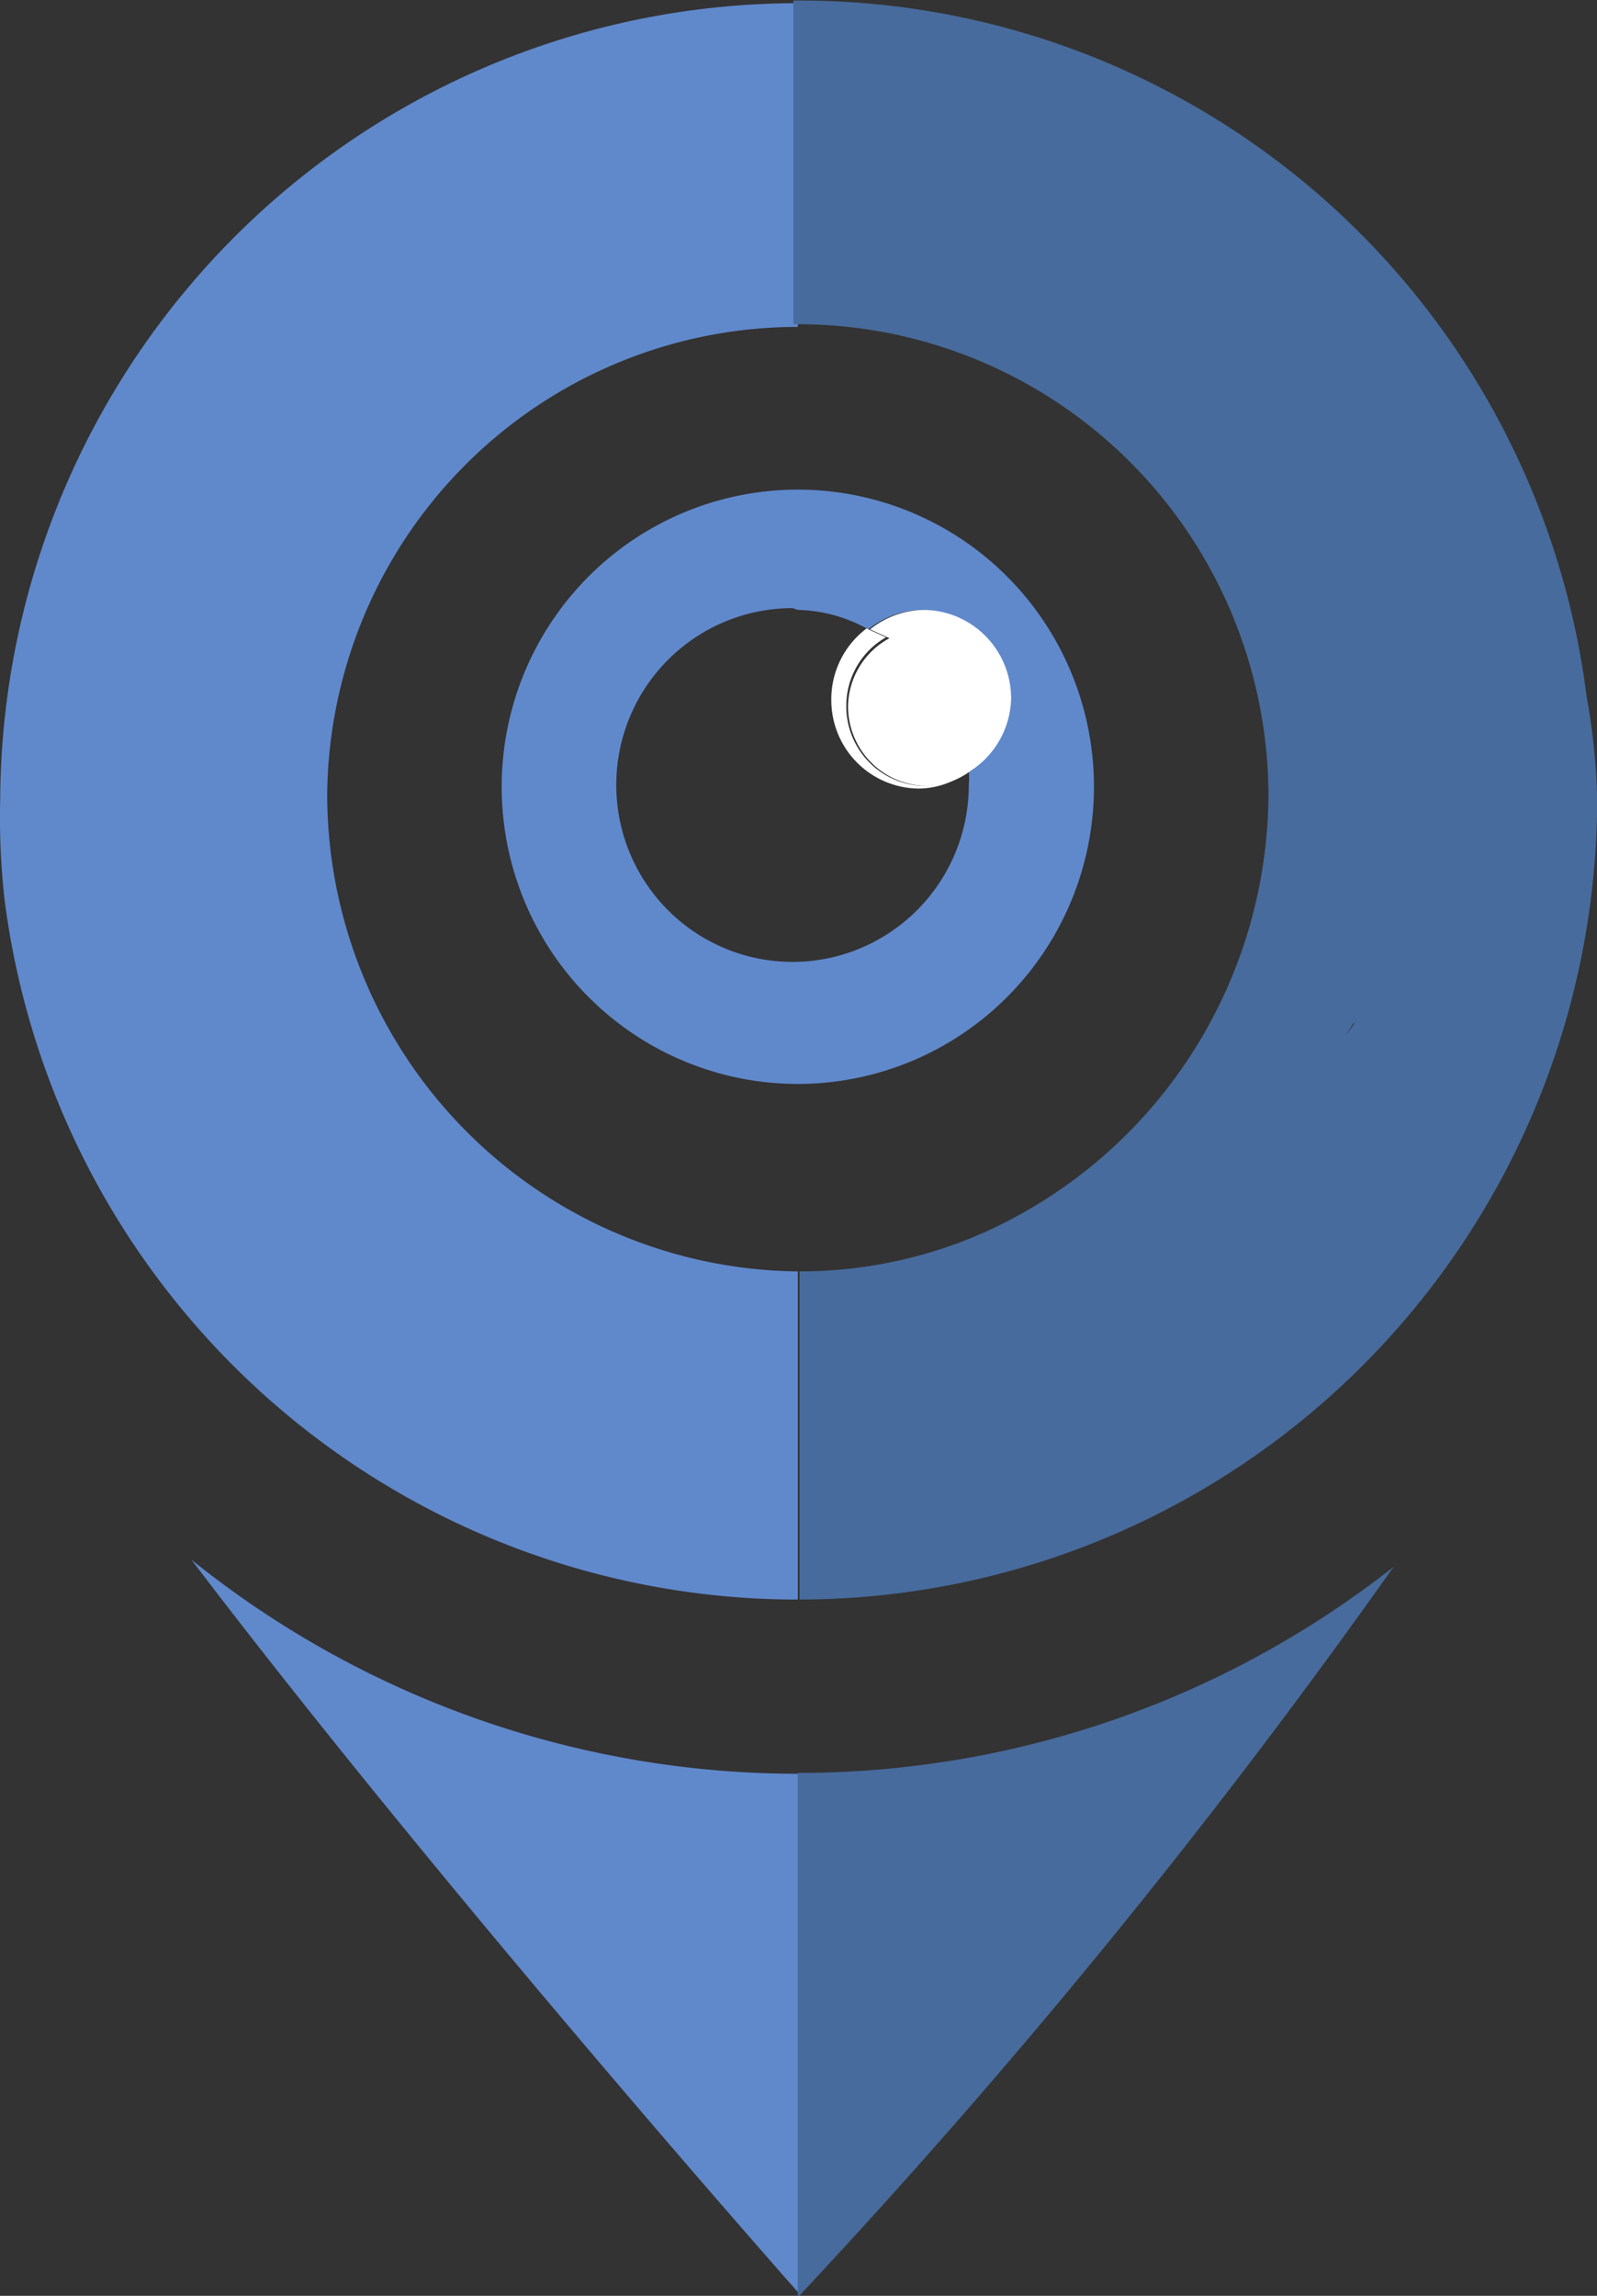 <?xml version="1.0" encoding="UTF-8" standalone="no"?>
<svg
   xmlns:dc="http://purl.org/dc/elements/1.1/"
   xmlns:cc="http://creativecommons.org/ns#"
   xmlns:rdf="http://www.w3.org/1999/02/22-rdf-syntax-ns#"
   xmlns:svg="http://www.w3.org/2000/svg"
   xmlns="http://www.w3.org/2000/svg"
   xmlns:sodipodi="http://sodipodi.sourceforge.net/DTD/sodipodi-0.dtd"
   xmlns:inkscape="http://www.inkscape.org/namespaces/inkscape"
   viewBox="0 0 16 23"
   version="1.1"
   id="svg58"
   sodipodi:docname="logo-mini.svg"
   width="16"
   height="23"
   inkscape:version="0.92.1 r15371">
  <rect x="0" y="0" width="16" height="23" fill="#333333" stroke="none"/>
  <sodipodi:namedview
     pagecolor="#ffe3ff"
     bordercolor="#666666"
     borderopacity="1"
     objecttolerance="10"
     gridtolerance="10"
     guidetolerance="10"
     inkscape:pageopacity="0"
     inkscape:pageshadow="2"
     inkscape:window-width="1845"
     inkscape:window-height="1057"
     id="namedview60"
     showgrid="false"
     fit-margin-top="0"
     fit-margin-left="0"
     fit-margin-right="0"
     fit-margin-bottom="0"
     inkscape:zoom="10.777849"
     inkscape:cx="33.80637"
     inkscape:cy="8.6814036"
     inkscape:window-x="1916"
     inkscape:window-y="-4"
     inkscape:window-maximized="1"
     inkscape:current-layer="svg58" />
  <defs
     id="defs7">
    <style
       id="style2">.cls-vision-logo-1{fill:#fff;}.cls-vision-logo-2{mask:url(#mask);}.cls-vision-logo-3{fill:#476b9c;}.cls-vision-logo-4{fill:#6089cc;}.cls-vision-logo-5{fill:none;}</style>
    <mask
       id="mask"
       x="107.06"
       y="0"
       width="33.96"
       height="14.65"
       maskUnits="userSpaceOnUse">
      <g
         id="mask-2">
        <polygon
           id="path-1"
           class="cls-vision-logo-1"
           points="141.03,14.65 107.06,14.65 107.06,0 141.03,0 "
           style="fill:#ffffff" />
      </g>
    </mask>
  </defs>
  <title
     id="title9">logo</title>
  <g
     id="Слой_2"
     data-name="Слой 2"
     transform="matrix(0.883,0,0,0.886,0.002,-12.425)">
    <g
       id="Слой_1-2"
       data-name="Слой 1">
      <g
         id="Group-3">
        <g
           class="cls-vision-logo-2"
           mask="url(#mask)"
           id="g12" />
      </g>
      <g
         id="EOS_Vision"
         data-name="EOS Vision">
        <path
           class="cls-vision-logo-5"
           d="m 15.37,25.58 v 0 a 0.64,0.64 0 0 1 -0.1,0.13 0.78,0.78 0 0 0 0.1,-0.13 z"
           id="path37"
           inkscape:connector-curvature="0"
           style="fill:none" />
        <path
           class="cls-vision-logo-5"
           d="M 9.05,17.67 A 5.34,5.34 0 0 0 3.71,23 a 5.4,5.4 0 0 0 5.34,5.4 5.2,5.2 0 0 0 2,-0.4 5.45,5.45 0 0 0 3.32,-5 5.34,5.34 0 0 0 -5.32,-5.33 z m 0,8.61 a 3.36,3.36 0 1 1 3.35,-3.37 3.36,3.36 0 0 1 -3.35,3.37 z"
           id="path39"
           inkscape:connector-curvature="0"
           style="fill:none" />
        <path
           class="cls-vision-logo-4"
           d="m 3.71,23 a 5.4,5.4 0 0 0 5.34,5.4 v 3.71 a 9.07,9.07 0 0 1 -9,-7.91 v 0 A 8.26,8.26 0 0 1 0,23.06 a 9.05,9.05 0 0 1 9.05,-9 v 3.66 A 5.34,5.34 0 0 0 3.71,23 Z"
           id="path41"
           inkscape:connector-curvature="0"
           style="fill:#6089cc" />
        <path
           class="cls-vision-logo-3"
           d="m 18,21.9 v 0 A 9,9 0 0 0 9,14.03 v 3.66 a 5.34,5.34 0 0 1 5.39,5.31 5.45,5.45 0 0 1 -3.32,5 5.2,5.2 0 0 1 -2,0.4 v 3.71 A 9.06,9.06 0 0 0 18.12,23.05 7.36,7.36 0 0 0 18,21.9 Z m -2.64,3.7 a 0.64,0.64 0 0 1 -0.1,0.13 0.78,0.78 0 0 0 0.1,-0.15 z"
           id="path43"
           inkscape:connector-curvature="0"
           style="fill:#476b9c" />
        <path
           class="cls-vision-logo-3"
           d="M 9.05,39.94 V 40 a 77.64,77.64 0 0 0 6.76,-8.26 10.94,10.94 0 0 1 -6.76,2.33 z"
           id="path45"
           inkscape:connector-curvature="0"
           style="fill:#476b9c" />
        <path
           class="cls-vision-logo-4"
           d="m 2.17,31.66 c 2.89,3.79 6.88,8.28 6.88,8.28 V 34.08 A 11,11 0 0 1 2.17,31.66 Z"
           id="path47"
           inkscape:connector-curvature="0"
           style="fill:#6089cc" />
        <path
           class="cls-vision-logo-4"
           d="m 5.69,22.92 a 3.36,3.36 0 1 0 3.36,-3.36 3.36,3.36 0 0 0 -3.36,3.36 z m 3.36,-2 a 1.71,1.71 0 0 1 0.8,0.22 1,1 0 0 1 0.6,-0.22 1,1 0 0 1 1,1 1,1 0 0 1 -0.46,0.82 0.94,0.94 0 0 1 0,0.16 2,2 0 1 1 -2,-2 z"
           id="path49"
           inkscape:connector-curvature="0"
           style="fill:#6089cc" />
        <path
           class="cls-vision-logo-1"
           d="m 9.62,22 a 0.9,0.9 0 0 0 0.9,0.91 0.85,0.85 0 0 0 0.49,-0.17 v 0 a 1,1 0 0 0 0.46,-0.82 1,1 0 0 0 -1,-1 1,1 0 0 0 -0.6,0.22 l 0.22,0.1 A 0.89,0.89 0 0 0 9.62,22 Z"
           id="path51"
           inkscape:connector-curvature="0"
           style="fill:#ffffff" />
        <path
           class="cls-vision-logo-1"
           d="m 9.43,21.94 a 1,1 0 0 0 1,1 0.93,0.93 0 0 0 0.56,-0.2 v 0 A 0.85,0.85 0 0 1 10.5,22.91 0.9,0.9 0 0 1 9.6,22 0.89,0.89 0 0 1 10.05,21.23 l -0.22,-0.1 a 1,1 0 0 0 -0.4,0.81 z"
           id="path53"
           inkscape:connector-curvature="0"
           style="fill:#ffffff" />
      </g>
    </g>
  </g>
</svg>
